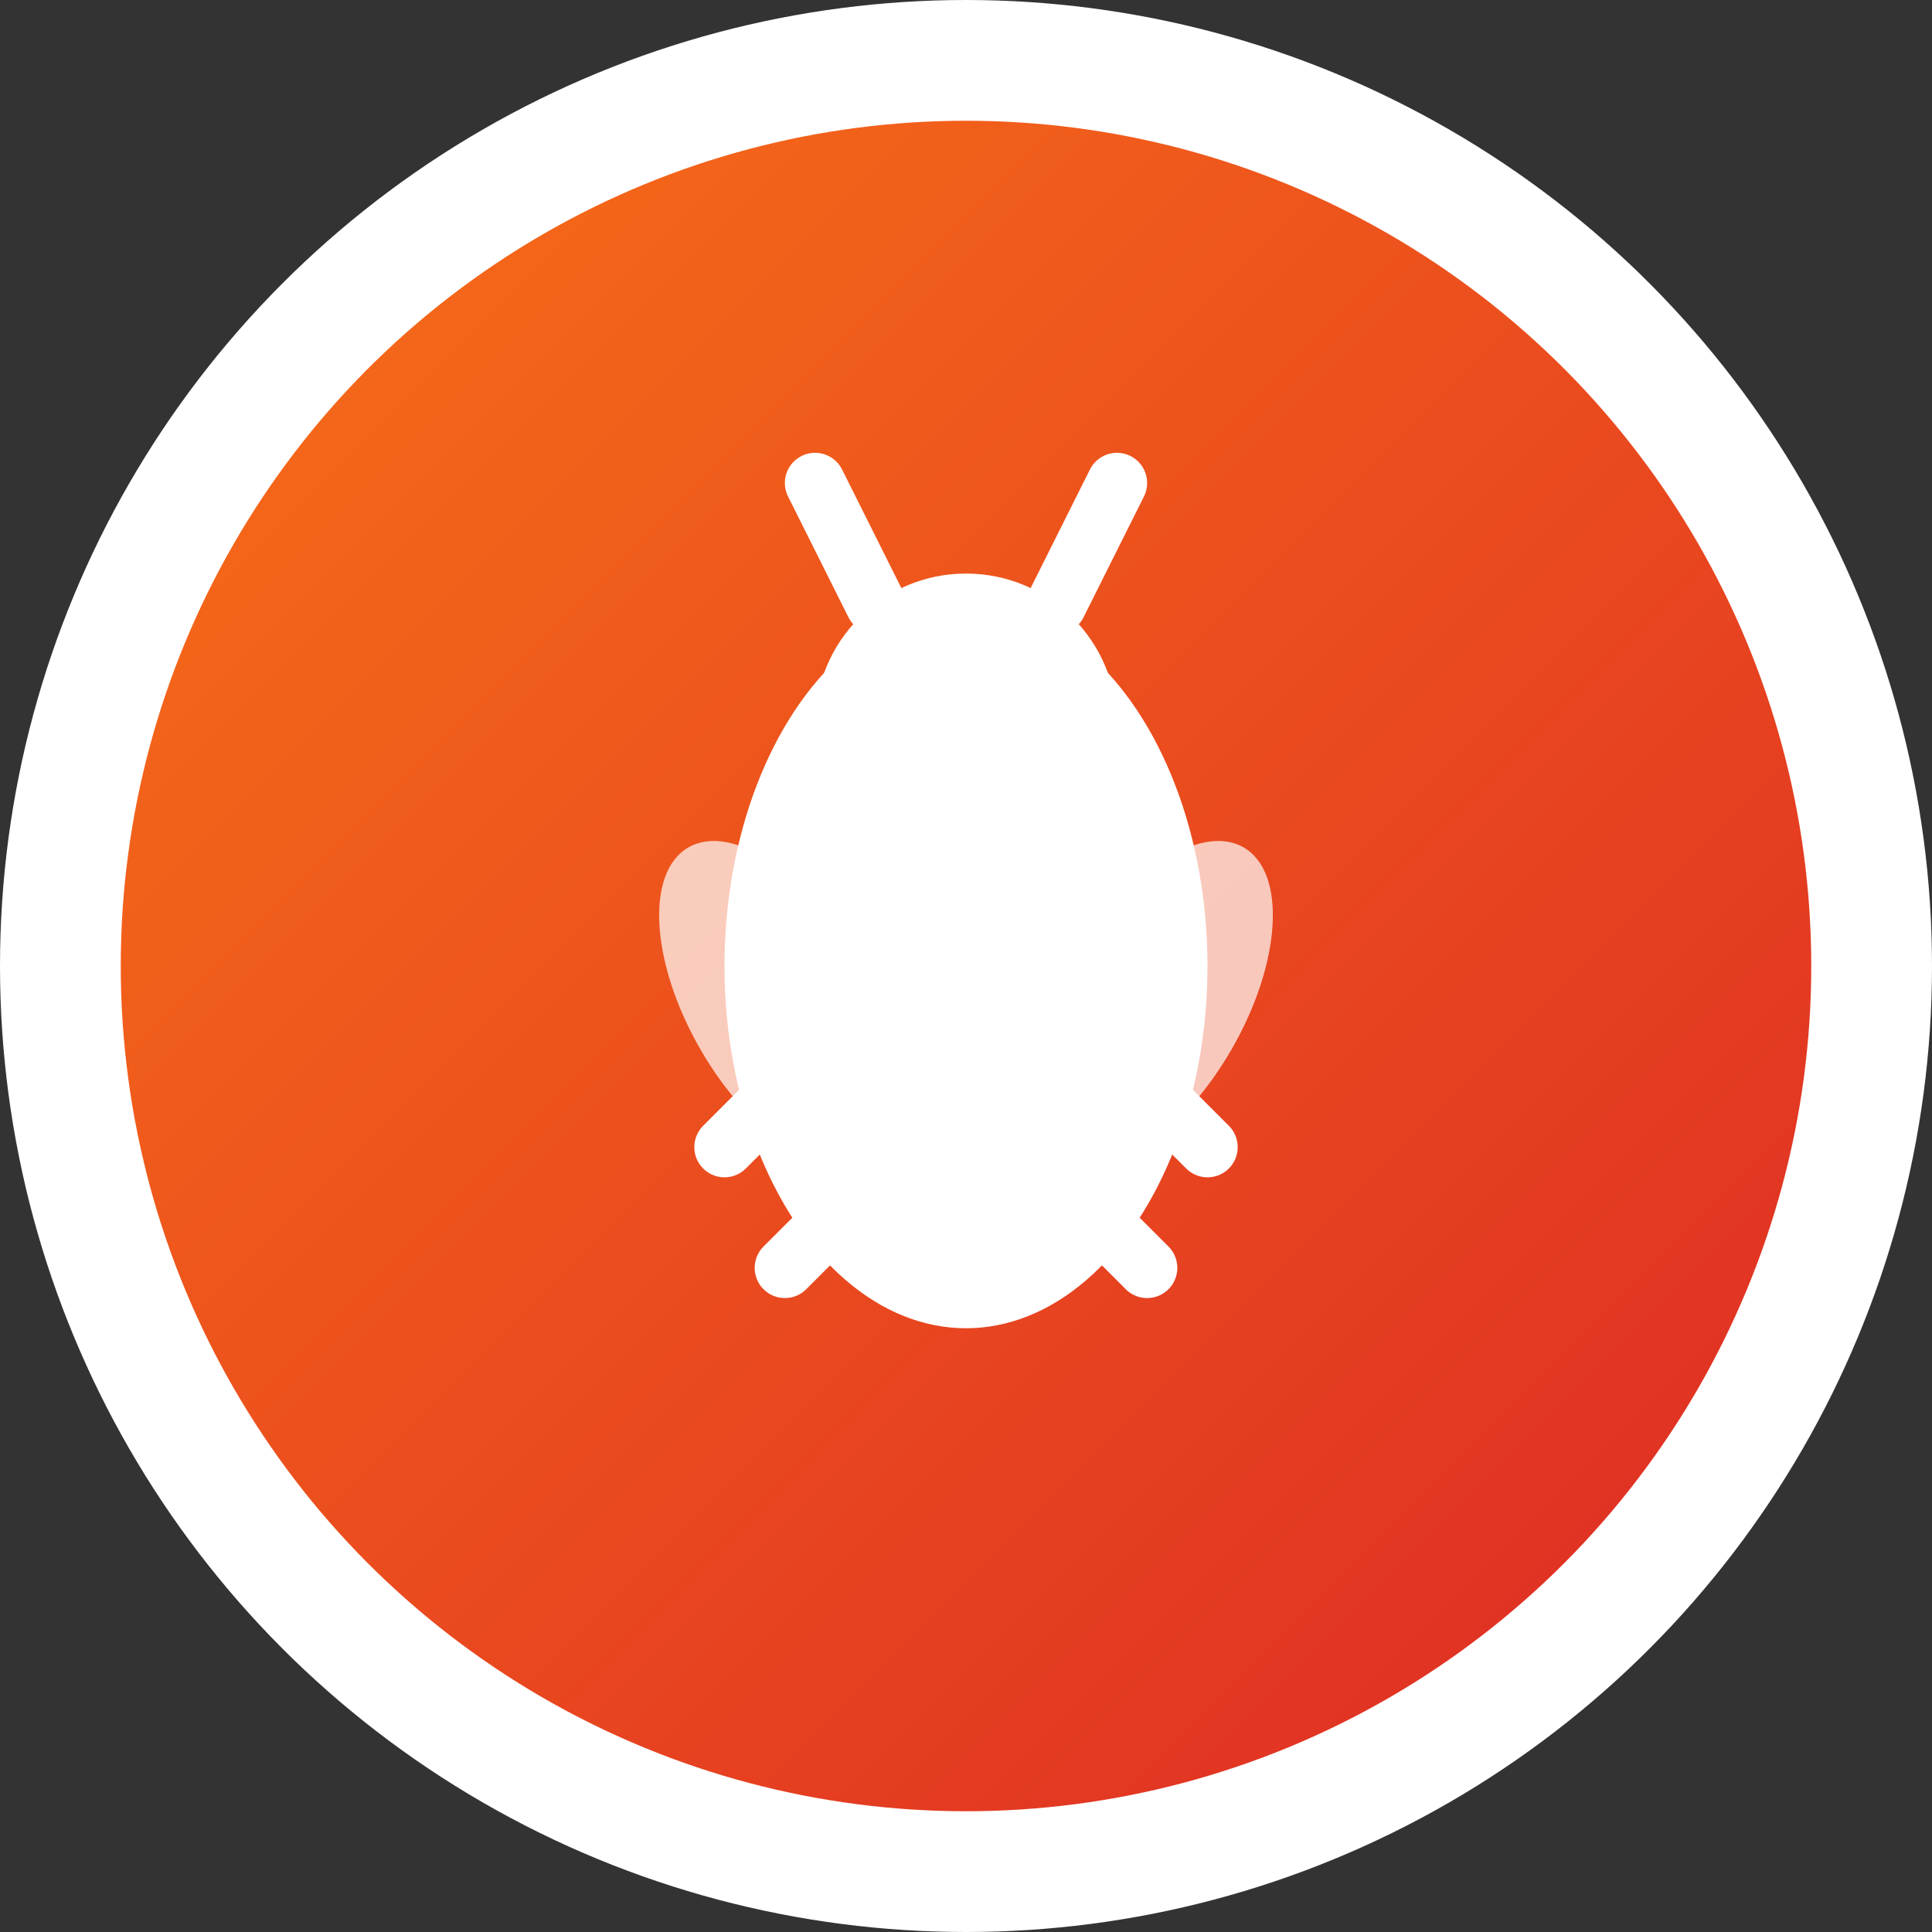 <svg width="32" height="32" viewBox="0 0 32 32" fill="none" xmlns="http://www.w3.org/2000/svg">
  <rect x="0" y="0" width="32" height="32" fill="#333333" stroke="none"/>
  <defs>
    <linearGradient id="grad1" x1="0%" y1="0%" x2="100%" y2="100%">
      <stop offset="0%" style="stop-color:#f97316;stop-opacity:1" />
      <stop offset="100%" style="stop-color:#dc2626;stop-opacity:1" />
    </linearGradient>
  </defs>
  
  <!-- Background circle -->
  <circle cx="16" cy="16" r="15" fill="url(#grad1)" stroke="#ffffff" stroke-width="2"/>
  
  <!-- Bug/pest icon -->
  <g transform="translate(16,16)">
    <!-- Bug body -->
    <ellipse cx="0" cy="0" rx="4" ry="6" fill="#ffffff"/>
    
    <!-- Bug head -->
    <circle cx="0" cy="-4" r="2.5" fill="#ffffff"/>
    
    <!-- Antennae -->
    <line x1="-1.5" y1="-6" x2="-2.5" y2="-8" stroke="#ffffff" stroke-width="1" stroke-linecap="round"/>
    <line x1="1.5" y1="-6" x2="2.5" y2="-8" stroke="#ffffff" stroke-width="1" stroke-linecap="round"/>
    
    <!-- Wings -->
    <ellipse cx="-3" cy="-1" rx="1.5" ry="3" fill="#ffffff" opacity="0.7" transform="rotate(-30)"/>
    <ellipse cx="3" cy="-1" rx="1.5" ry="3" fill="#ffffff" opacity="0.7" transform="rotate(30)"/>
    
    <!-- Legs -->
    <line x1="-2" y1="1" x2="-4" y2="3" stroke="#ffffff" stroke-width="1" stroke-linecap="round"/>
    <line x1="-1" y1="3" x2="-3" y2="5" stroke="#ffffff" stroke-width="1" stroke-linecap="round"/>
    <line x1="2" y1="1" x2="4" y2="3" stroke="#ffffff" stroke-width="1" stroke-linecap="round"/>
    <line x1="1" y1="3" x2="3" y2="5" stroke="#ffffff" stroke-width="1" stroke-linecap="round"/>
  </g>
</svg>
